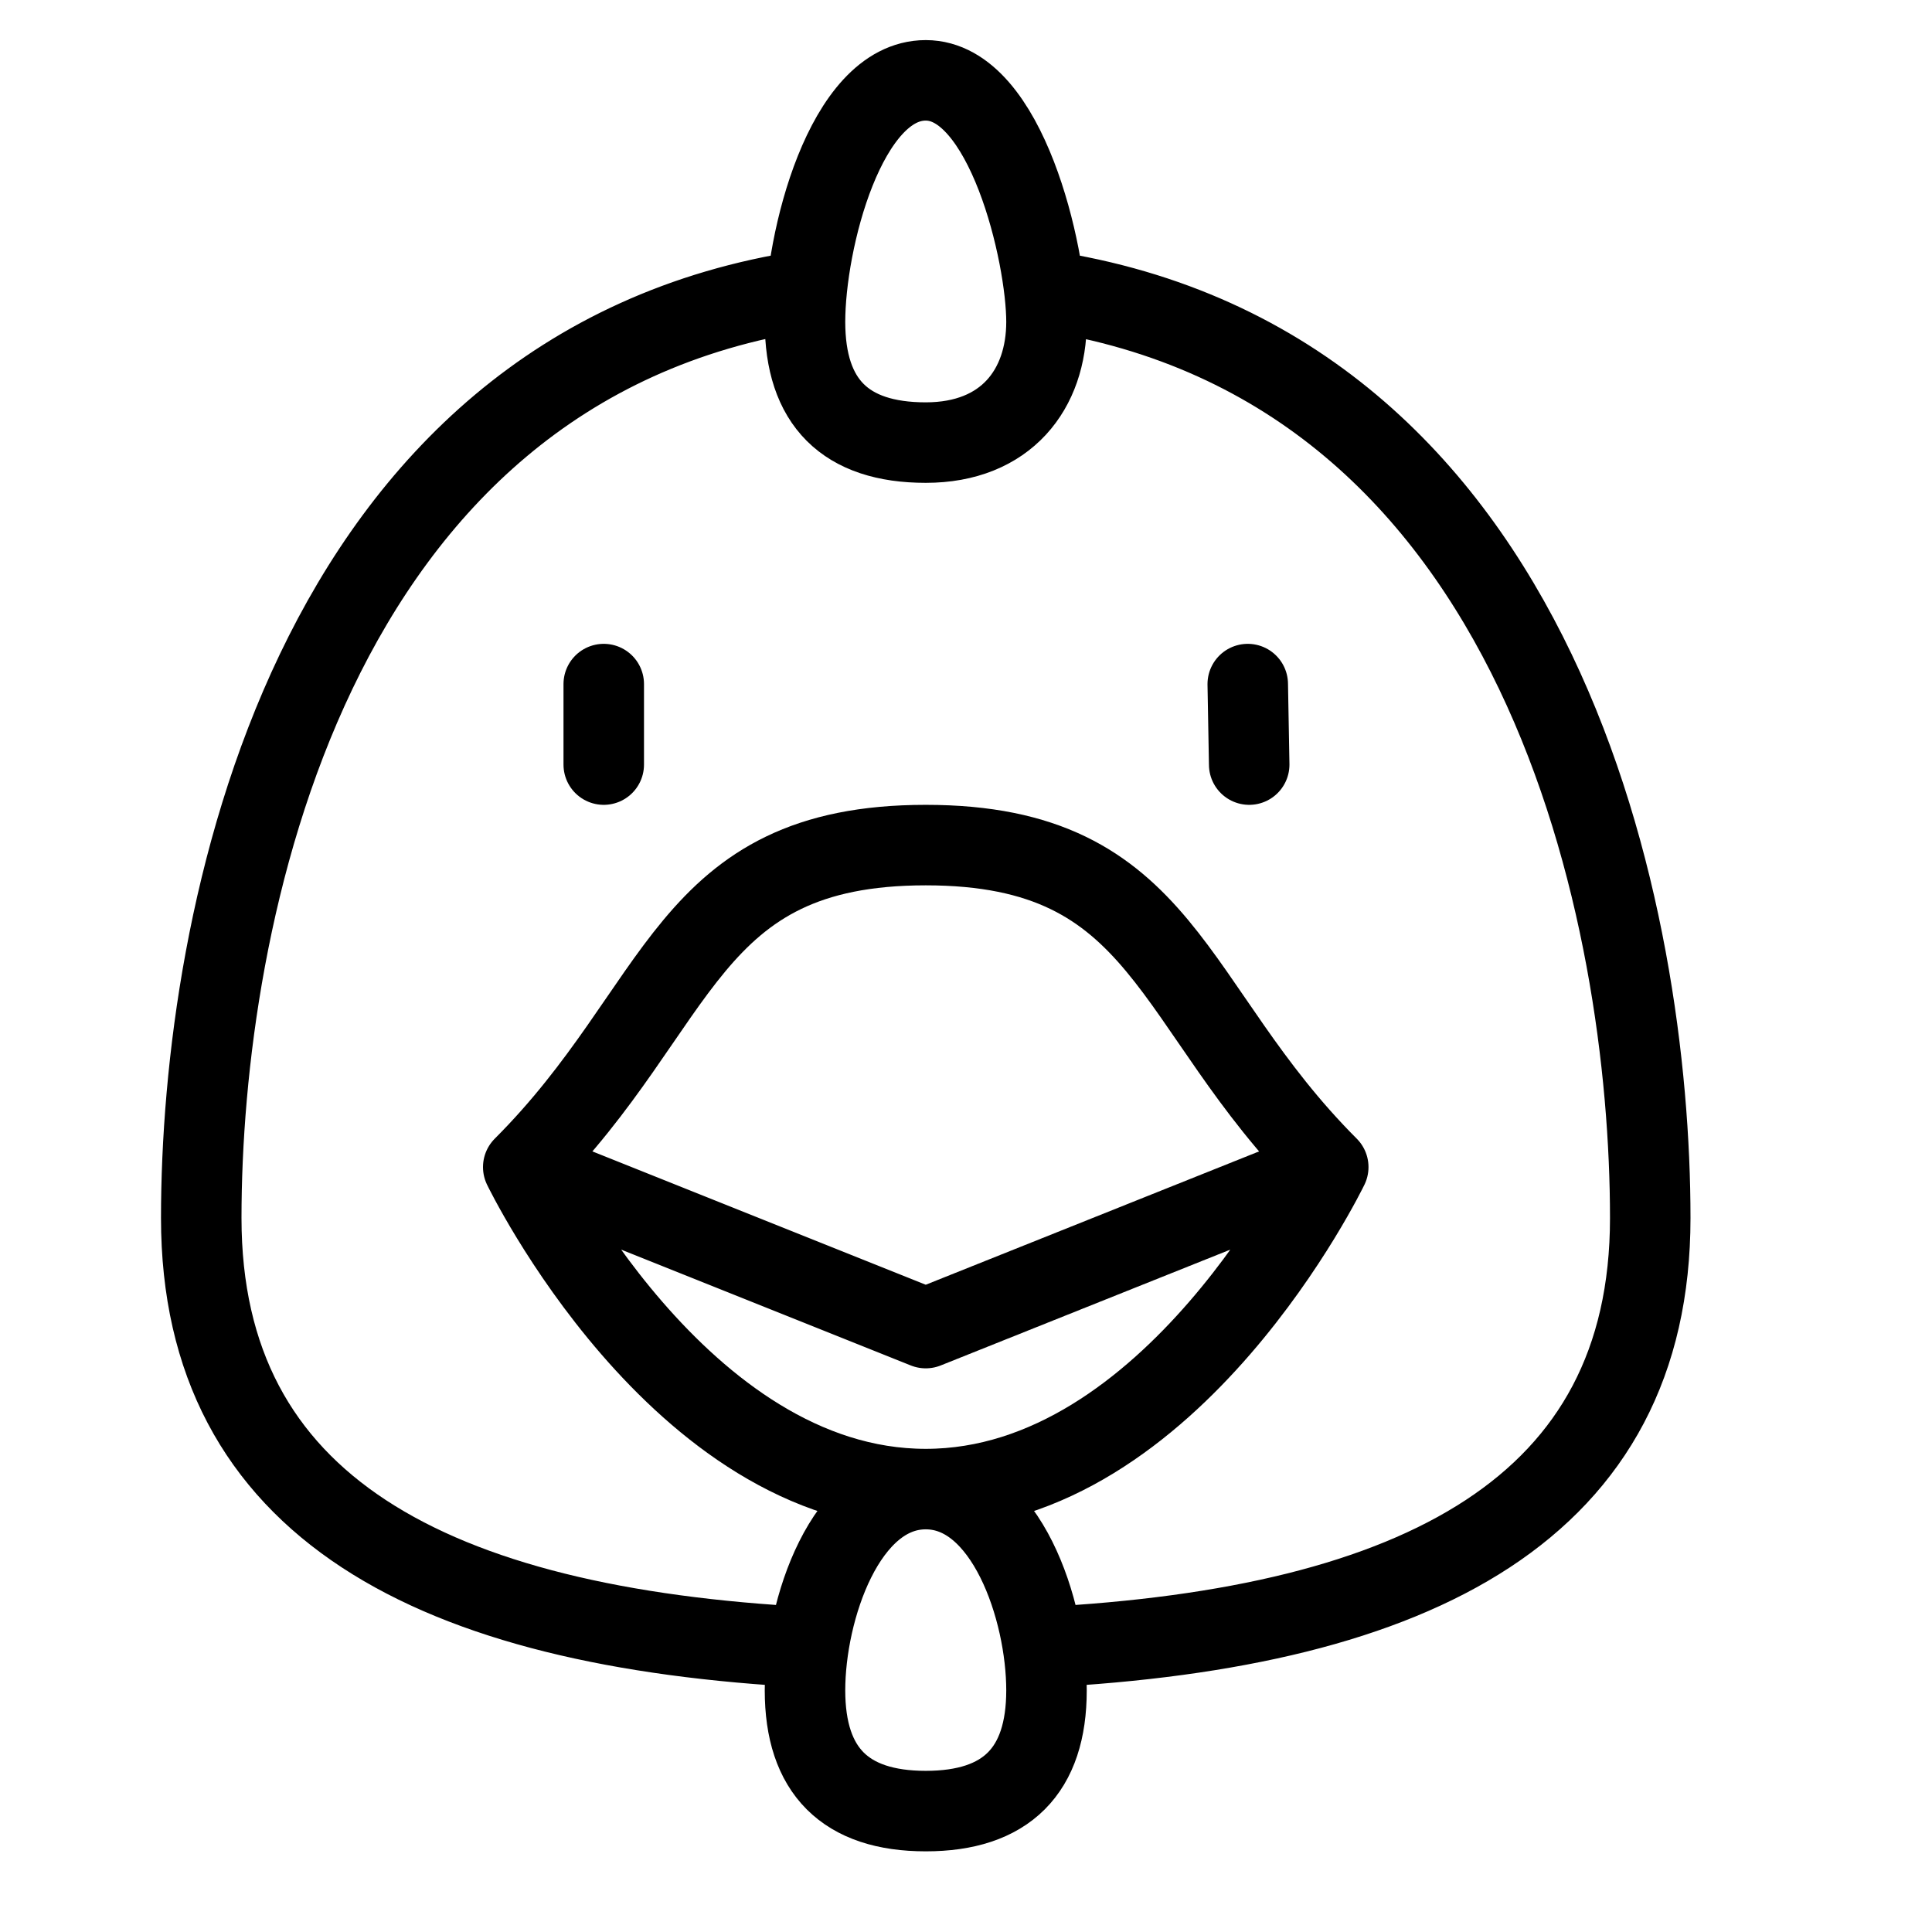 <svg height="24" viewBox="0 0 24 24" width="24" xmlns="http://www.w3.org/2000/svg"><path d="m12.974 3.608c6.227.938 7.526 7.844 7.526 11.523 0 3.593-2.872 5.089-7.542 5.332m-2.916 0c-4.67-.243-7.542-1.74-7.542-5.333 0-3.678 1.299-10.581 7.521-11.524m-2.521 5.892v-1m9 6-5 2-5-2m9-6 .018 1m-4.018 1c3 0 3 2 5 4 0 0-1.932 4-5 4-3.068 0-5-4-5-4 2-2 2-4 5-4zm-1.5-6.5c0-1 .5-3 1.5-3s1.5 2.164 1.5 3-.5 1.5-1.5 1.5-1.5-.5-1.5-1.5zm0 17c0-1 .5-2.5 1.5-2.5s1.5 1.5 1.5 2.5-.5 1.5-1.5 1.5-1.5-.5-1.5-1.5z" fill="none" stroke="#000" stroke-linecap="round" stroke-linejoin="round"/></svg>